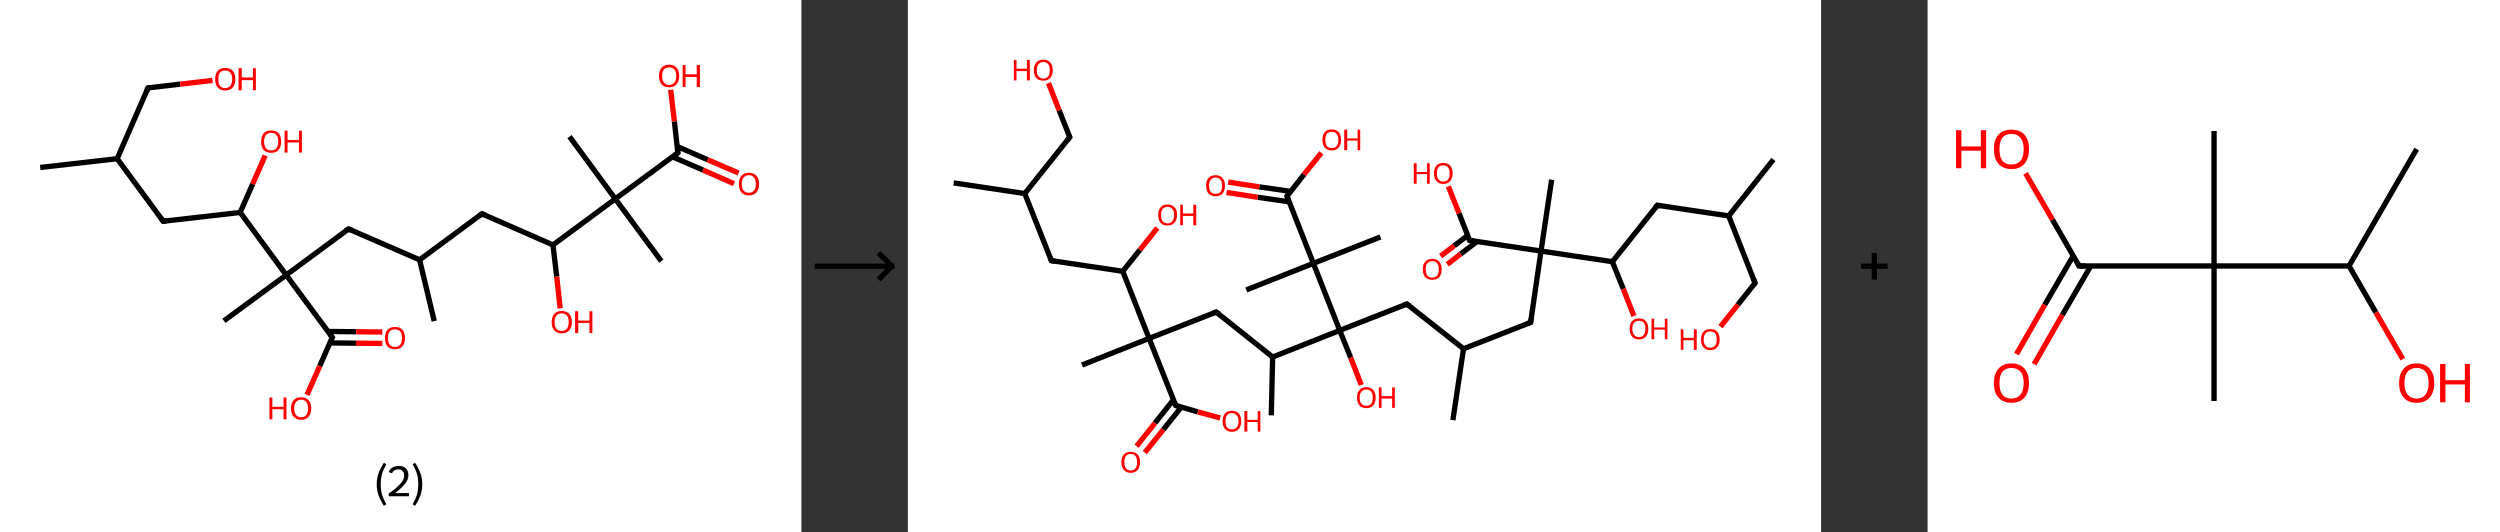 <?xml version='1.0' encoding='ASCII' standalone='yes'?>
<svg xmlns="http://www.w3.org/2000/svg" xmlns:xlink="http://www.w3.org/1999/xlink" version="1.1" width="939.0px" viewBox="0 0 939.0 200.0" height="200.0px">
  <rect x="0" y="0" width="939.0" height="200.0" fill="#333333" stroke="none"/>
  <g>
    <g transform="translate(0, 0) scale(1 1) "><!-- END OF HEADER -->
<rect style="opacity:1.0;fill:#FFFFFF;stroke:none" width="301.0" height="200.0" x="0.0" y="0.0"> </rect>
<path class="bond-0 atom-0 atom-1" d="M 15.1,62.9 L 44.0,59.6" style="fill:none;fill-rule:evenodd;stroke:#000000;stroke-width:2.0px;stroke-linecap:butt;stroke-linejoin:miter;stroke-opacity:1"/>
<path class="bond-1 atom-1 atom-2" d="M 44.0,59.6 L 55.6,33.0" style="fill:none;fill-rule:evenodd;stroke:#000000;stroke-width:2.0px;stroke-linecap:butt;stroke-linejoin:miter;stroke-opacity:1"/>
<path class="bond-2 atom-2 atom-3" d="M 55.6,33.0 L 67.7,31.6" style="fill:none;fill-rule:evenodd;stroke:#000000;stroke-width:2.0px;stroke-linecap:butt;stroke-linejoin:miter;stroke-opacity:1"/>
<path class="bond-2 atom-2 atom-3" d="M 67.7,31.6 L 79.8,30.2" style="fill:none;fill-rule:evenodd;stroke:#FF0000;stroke-width:2.0px;stroke-linecap:butt;stroke-linejoin:miter;stroke-opacity:1"/>
<path class="bond-3 atom-1 atom-4" d="M 44.0,59.6 L 61.3,83.1" style="fill:none;fill-rule:evenodd;stroke:#000000;stroke-width:2.0px;stroke-linecap:butt;stroke-linejoin:miter;stroke-opacity:1"/>
<path class="bond-4 atom-4 atom-5" d="M 61.3,83.1 L 90.2,79.8" style="fill:none;fill-rule:evenodd;stroke:#000000;stroke-width:2.0px;stroke-linecap:butt;stroke-linejoin:miter;stroke-opacity:1"/>
<path class="bond-5 atom-5 atom-6" d="M 90.2,79.8 L 94.9,69.1" style="fill:none;fill-rule:evenodd;stroke:#000000;stroke-width:2.0px;stroke-linecap:butt;stroke-linejoin:miter;stroke-opacity:1"/>
<path class="bond-5 atom-5 atom-6" d="M 94.9,69.1 L 99.6,58.4" style="fill:none;fill-rule:evenodd;stroke:#FF0000;stroke-width:2.0px;stroke-linecap:butt;stroke-linejoin:miter;stroke-opacity:1"/>
<path class="bond-6 atom-5 atom-7" d="M 90.2,79.8 L 107.5,103.3" style="fill:none;fill-rule:evenodd;stroke:#000000;stroke-width:2.0px;stroke-linecap:butt;stroke-linejoin:miter;stroke-opacity:1"/>
<path class="bond-7 atom-7 atom-8" d="M 107.5,103.3 L 84.1,120.5" style="fill:none;fill-rule:evenodd;stroke:#000000;stroke-width:2.0px;stroke-linecap:butt;stroke-linejoin:miter;stroke-opacity:1"/>
<path class="bond-8 atom-7 atom-9" d="M 107.5,103.3 L 130.9,86.0" style="fill:none;fill-rule:evenodd;stroke:#000000;stroke-width:2.0px;stroke-linecap:butt;stroke-linejoin:miter;stroke-opacity:1"/>
<path class="bond-9 atom-9 atom-10" d="M 130.9,86.0 L 157.6,97.6" style="fill:none;fill-rule:evenodd;stroke:#000000;stroke-width:2.0px;stroke-linecap:butt;stroke-linejoin:miter;stroke-opacity:1"/>
<path class="bond-10 atom-10 atom-11" d="M 157.6,97.6 L 163.1,120.6" style="fill:none;fill-rule:evenodd;stroke:#000000;stroke-width:2.0px;stroke-linecap:butt;stroke-linejoin:miter;stroke-opacity:1"/>
<path class="bond-11 atom-10 atom-12" d="M 157.6,97.6 L 181.0,80.3" style="fill:none;fill-rule:evenodd;stroke:#000000;stroke-width:2.0px;stroke-linecap:butt;stroke-linejoin:miter;stroke-opacity:1"/>
<path class="bond-12 atom-12 atom-13" d="M 181.0,80.3 L 207.7,92.0" style="fill:none;fill-rule:evenodd;stroke:#000000;stroke-width:2.0px;stroke-linecap:butt;stroke-linejoin:miter;stroke-opacity:1"/>
<path class="bond-13 atom-13 atom-14" d="M 207.7,92.0 L 209.1,103.9" style="fill:none;fill-rule:evenodd;stroke:#000000;stroke-width:2.0px;stroke-linecap:butt;stroke-linejoin:miter;stroke-opacity:1"/>
<path class="bond-13 atom-13 atom-14" d="M 209.1,103.9 L 210.4,115.8" style="fill:none;fill-rule:evenodd;stroke:#FF0000;stroke-width:2.0px;stroke-linecap:butt;stroke-linejoin:miter;stroke-opacity:1"/>
<path class="bond-14 atom-13 atom-15" d="M 207.7,92.0 L 231.1,74.7" style="fill:none;fill-rule:evenodd;stroke:#000000;stroke-width:2.0px;stroke-linecap:butt;stroke-linejoin:miter;stroke-opacity:1"/>
<path class="bond-15 atom-15 atom-16" d="M 231.1,74.7 L 213.9,51.3" style="fill:none;fill-rule:evenodd;stroke:#000000;stroke-width:2.0px;stroke-linecap:butt;stroke-linejoin:miter;stroke-opacity:1"/>
<path class="bond-16 atom-15 atom-17" d="M 231.1,74.7 L 248.4,98.1" style="fill:none;fill-rule:evenodd;stroke:#000000;stroke-width:2.0px;stroke-linecap:butt;stroke-linejoin:miter;stroke-opacity:1"/>
<path class="bond-17 atom-15 atom-18" d="M 231.1,74.7 L 254.6,57.4" style="fill:none;fill-rule:evenodd;stroke:#000000;stroke-width:2.0px;stroke-linecap:butt;stroke-linejoin:miter;stroke-opacity:1"/>
<path class="bond-18 atom-18 atom-19" d="M 252.6,58.9 L 264.1,63.9" style="fill:none;fill-rule:evenodd;stroke:#000000;stroke-width:2.0px;stroke-linecap:butt;stroke-linejoin:miter;stroke-opacity:1"/>
<path class="bond-18 atom-18 atom-19" d="M 264.1,63.9 L 275.7,69.0" style="fill:none;fill-rule:evenodd;stroke:#FF0000;stroke-width:2.0px;stroke-linecap:butt;stroke-linejoin:miter;stroke-opacity:1"/>
<path class="bond-18 atom-18 atom-19" d="M 254.3,55.0 L 265.8,60.0" style="fill:none;fill-rule:evenodd;stroke:#000000;stroke-width:2.0px;stroke-linecap:butt;stroke-linejoin:miter;stroke-opacity:1"/>
<path class="bond-18 atom-18 atom-19" d="M 265.8,60.0 L 277.4,65.0" style="fill:none;fill-rule:evenodd;stroke:#FF0000;stroke-width:2.0px;stroke-linecap:butt;stroke-linejoin:miter;stroke-opacity:1"/>
<path class="bond-19 atom-18 atom-20" d="M 254.6,57.4 L 253.3,45.6" style="fill:none;fill-rule:evenodd;stroke:#000000;stroke-width:2.0px;stroke-linecap:butt;stroke-linejoin:miter;stroke-opacity:1"/>
<path class="bond-19 atom-18 atom-20" d="M 253.3,45.6 L 251.9,33.7" style="fill:none;fill-rule:evenodd;stroke:#FF0000;stroke-width:2.0px;stroke-linecap:butt;stroke-linejoin:miter;stroke-opacity:1"/>
<path class="bond-20 atom-7 atom-21" d="M 107.5,103.3 L 124.8,126.7" style="fill:none;fill-rule:evenodd;stroke:#000000;stroke-width:2.0px;stroke-linecap:butt;stroke-linejoin:miter;stroke-opacity:1"/>
<path class="bond-21 atom-21 atom-22" d="M 123.8,128.8 L 133.7,128.9" style="fill:none;fill-rule:evenodd;stroke:#000000;stroke-width:2.0px;stroke-linecap:butt;stroke-linejoin:miter;stroke-opacity:1"/>
<path class="bond-21 atom-21 atom-22" d="M 133.7,128.9 L 143.6,129.0" style="fill:none;fill-rule:evenodd;stroke:#FF0000;stroke-width:2.0px;stroke-linecap:butt;stroke-linejoin:miter;stroke-opacity:1"/>
<path class="bond-21 atom-21 atom-22" d="M 123.2,124.5 L 133.8,124.6" style="fill:none;fill-rule:evenodd;stroke:#000000;stroke-width:2.0px;stroke-linecap:butt;stroke-linejoin:miter;stroke-opacity:1"/>
<path class="bond-21 atom-21 atom-22" d="M 133.8,124.6 L 143.6,124.7" style="fill:none;fill-rule:evenodd;stroke:#FF0000;stroke-width:2.0px;stroke-linecap:butt;stroke-linejoin:miter;stroke-opacity:1"/>
<path class="bond-22 atom-21 atom-23" d="M 124.8,126.7 L 120.1,137.5" style="fill:none;fill-rule:evenodd;stroke:#000000;stroke-width:2.0px;stroke-linecap:butt;stroke-linejoin:miter;stroke-opacity:1"/>
<path class="bond-22 atom-21 atom-23" d="M 120.1,137.5 L 115.3,148.3" style="fill:none;fill-rule:evenodd;stroke:#FF0000;stroke-width:2.0px;stroke-linecap:butt;stroke-linejoin:miter;stroke-opacity:1"/>
<path d="M 55.1,34.3 L 55.6,33.0 L 56.2,32.9" style="fill:none;stroke:#000000;stroke-width:2.0px;stroke-linecap:butt;stroke-linejoin:miter;stroke-opacity:1;"/>
<path d="M 60.4,81.9 L 61.3,83.1 L 62.7,82.9" style="fill:none;stroke:#000000;stroke-width:2.0px;stroke-linecap:butt;stroke-linejoin:miter;stroke-opacity:1;"/>
<path d="M 129.7,86.8 L 130.9,86.0 L 132.3,86.6" style="fill:none;stroke:#000000;stroke-width:2.0px;stroke-linecap:butt;stroke-linejoin:miter;stroke-opacity:1;"/>
<path d="M 179.9,81.2 L 181.0,80.3 L 182.4,80.9" style="fill:none;stroke:#000000;stroke-width:2.0px;stroke-linecap:butt;stroke-linejoin:miter;stroke-opacity:1;"/>
<path d="M 253.4,58.3 L 254.6,57.4 L 254.5,56.8" style="fill:none;stroke:#000000;stroke-width:2.0px;stroke-linecap:butt;stroke-linejoin:miter;stroke-opacity:1;"/>
<path d="M 123.9,125.5 L 124.8,126.7 L 124.5,127.2" style="fill:none;stroke:#000000;stroke-width:2.0px;stroke-linecap:butt;stroke-linejoin:miter;stroke-opacity:1;"/>
<path class="atom-3" d="M 80.8 29.7 Q 80.8 27.8, 81.8 26.6 Q 82.7 25.5, 84.6 25.5 Q 86.4 25.5, 87.4 26.6 Q 88.4 27.8, 88.4 29.7 Q 88.4 31.7, 87.4 32.9 Q 86.4 34.0, 84.6 34.0 Q 82.8 34.0, 81.8 32.9 Q 80.8 31.7, 80.8 29.7 M 84.6 33.1 Q 85.8 33.1, 86.5 32.2 Q 87.2 31.4, 87.2 29.7 Q 87.2 28.1, 86.5 27.3 Q 85.8 26.5, 84.6 26.5 Q 83.3 26.5, 82.6 27.3 Q 82.0 28.1, 82.0 29.7 Q 82.0 31.4, 82.6 32.2 Q 83.3 33.1, 84.6 33.1 " fill="#FF0000"/>
<path class="atom-3" d="M 89.6 25.6 L 90.8 25.6 L 90.8 29.1 L 95.0 29.1 L 95.0 25.6 L 96.1 25.6 L 96.1 33.9 L 95.0 33.9 L 95.0 30.1 L 90.8 30.1 L 90.8 33.9 L 89.6 33.9 L 89.6 25.6 " fill="#FF0000"/>
<path class="atom-6" d="M 98.1 53.2 Q 98.1 51.2, 99.0 50.1 Q 100.0 49.0, 101.9 49.0 Q 103.7 49.0, 104.7 50.1 Q 105.6 51.2, 105.6 53.2 Q 105.6 55.2, 104.6 56.3 Q 103.7 57.4, 101.9 57.4 Q 100.0 57.4, 99.0 56.3 Q 98.1 55.2, 98.1 53.2 M 101.9 56.5 Q 103.1 56.5, 103.8 55.7 Q 104.5 54.8, 104.5 53.2 Q 104.5 51.5, 103.8 50.7 Q 103.1 49.9, 101.9 49.9 Q 100.6 49.9, 99.9 50.7 Q 99.2 51.5, 99.2 53.2 Q 99.2 54.8, 99.9 55.7 Q 100.6 56.5, 101.9 56.5 " fill="#FF0000"/>
<path class="atom-6" d="M 106.9 49.1 L 108.0 49.1 L 108.0 52.6 L 112.3 52.6 L 112.3 49.1 L 113.4 49.1 L 113.4 57.3 L 112.3 57.3 L 112.3 53.5 L 108.0 53.5 L 108.0 57.3 L 106.9 57.3 L 106.9 49.1 " fill="#FF0000"/>
<path class="atom-14" d="M 207.2 121.0 Q 207.2 119.0, 208.2 117.9 Q 209.1 116.8, 211.0 116.8 Q 212.8 116.8, 213.8 117.9 Q 214.8 119.0, 214.8 121.0 Q 214.8 123.0, 213.8 124.1 Q 212.8 125.2, 211.0 125.2 Q 209.2 125.2, 208.2 124.1 Q 207.2 123.0, 207.2 121.0 M 211.0 124.3 Q 212.2 124.3, 212.9 123.5 Q 213.6 122.6, 213.6 121.0 Q 213.6 119.3, 212.9 118.5 Q 212.2 117.7, 211.0 117.7 Q 209.7 117.7, 209.0 118.5 Q 208.3 119.3, 208.3 121.0 Q 208.3 122.6, 209.0 123.5 Q 209.7 124.3, 211.0 124.3 " fill="#FF0000"/>
<path class="atom-14" d="M 216.0 116.9 L 217.2 116.9 L 217.2 120.4 L 221.4 120.4 L 221.4 116.9 L 222.5 116.9 L 222.5 125.1 L 221.4 125.1 L 221.4 121.3 L 217.2 121.3 L 217.2 125.1 L 216.0 125.1 L 216.0 116.9 " fill="#FF0000"/>
<path class="atom-19" d="M 277.5 69.1 Q 277.5 67.1, 278.5 66.0 Q 279.4 64.9, 281.3 64.9 Q 283.1 64.9, 284.1 66.0 Q 285.1 67.1, 285.1 69.1 Q 285.1 71.1, 284.1 72.3 Q 283.1 73.4, 281.3 73.4 Q 279.4 73.4, 278.5 72.3 Q 277.5 71.1, 277.5 69.1 M 281.3 72.4 Q 282.5 72.4, 283.2 71.6 Q 283.9 70.8, 283.9 69.1 Q 283.9 67.5, 283.2 66.7 Q 282.5 65.8, 281.3 65.8 Q 280.0 65.8, 279.3 66.7 Q 278.6 67.5, 278.6 69.1 Q 278.6 70.8, 279.3 71.6 Q 280.0 72.4, 281.3 72.4 " fill="#FF0000"/>
<path class="atom-20" d="M 247.5 28.5 Q 247.5 26.5, 248.5 25.4 Q 249.5 24.3, 251.3 24.3 Q 253.2 24.3, 254.1 25.4 Q 255.1 26.5, 255.1 28.5 Q 255.1 30.5, 254.1 31.7 Q 253.1 32.8, 251.3 32.8 Q 249.5 32.8, 248.5 31.7 Q 247.5 30.5, 247.5 28.5 M 251.3 31.9 Q 252.6 31.9, 253.3 31.0 Q 254.0 30.2, 254.0 28.5 Q 254.0 26.9, 253.3 26.1 Q 252.6 25.3, 251.3 25.3 Q 250.1 25.3, 249.4 26.1 Q 248.7 26.9, 248.7 28.5 Q 248.7 30.2, 249.4 31.0 Q 250.1 31.9, 251.3 31.9 " fill="#FF0000"/>
<path class="atom-20" d="M 256.4 24.4 L 257.5 24.4 L 257.5 27.9 L 261.7 27.9 L 261.7 24.4 L 262.9 24.4 L 262.9 32.7 L 261.7 32.7 L 261.7 28.9 L 257.5 28.9 L 257.5 32.7 L 256.4 32.7 L 256.4 24.4 " fill="#FF0000"/>
<path class="atom-22" d="M 144.6 127.0 Q 144.6 125.0, 145.5 123.9 Q 146.5 122.8, 148.4 122.8 Q 150.2 122.8, 151.2 123.9 Q 152.1 125.0, 152.1 127.0 Q 152.1 129.0, 151.1 130.1 Q 150.2 131.2, 148.4 131.2 Q 146.5 131.2, 145.5 130.1 Q 144.6 129.0, 144.6 127.0 M 148.4 130.3 Q 149.6 130.3, 150.3 129.5 Q 151.0 128.6, 151.0 127.0 Q 151.0 125.3, 150.3 124.5 Q 149.6 123.7, 148.4 123.7 Q 147.1 123.7, 146.4 124.5 Q 145.7 125.3, 145.7 127.0 Q 145.7 128.6, 146.4 129.5 Q 147.1 130.3, 148.4 130.3 " fill="#FF0000"/>
<path class="atom-23" d="M 101.2 149.3 L 102.3 149.3 L 102.3 152.8 L 106.5 152.8 L 106.5 149.3 L 107.6 149.3 L 107.6 157.5 L 106.5 157.5 L 106.5 153.7 L 102.3 153.7 L 102.3 157.5 L 101.2 157.5 L 101.2 149.3 " fill="#FF0000"/>
<path class="atom-23" d="M 109.3 153.4 Q 109.3 151.4, 110.3 150.3 Q 111.3 149.2, 113.1 149.2 Q 114.9 149.2, 115.9 150.3 Q 116.9 151.4, 116.9 153.4 Q 116.9 155.4, 115.9 156.5 Q 114.9 157.7, 113.1 157.7 Q 111.3 157.7, 110.3 156.5 Q 109.3 155.4, 109.3 153.4 M 113.1 156.7 Q 114.4 156.7, 115.0 155.9 Q 115.7 155.1, 115.7 153.4 Q 115.7 151.8, 115.0 151.0 Q 114.4 150.1, 113.1 150.1 Q 111.9 150.1, 111.2 151.0 Q 110.5 151.8, 110.5 153.4 Q 110.5 155.1, 111.2 155.9 Q 111.9 156.7, 113.1 156.7 " fill="#FF0000"/>
<path class="legend" d="M 141.5 181.9 Q 141.5 179.6, 142.2 177.7 Q 142.9 175.8, 144.2 173.8 L 145.1 174.4 Q 144.0 176.3, 143.5 178.0 Q 143.0 179.7, 143.0 181.9 Q 143.0 184.0, 143.5 185.8 Q 144.0 187.5, 145.1 189.4 L 144.2 190.0 Q 142.9 188.0, 142.2 186.1 Q 141.5 184.2, 141.5 181.9 " fill="#000000"/>
<path class="legend" d="M 146.0 177.3 Q 146.4 176.2, 147.4 175.6 Q 148.4 175.0, 149.8 175.0 Q 151.5 175.0, 152.4 175.9 Q 153.4 176.8, 153.4 178.5 Q 153.4 180.2, 152.1 181.7 Q 150.9 183.3, 148.4 185.2 L 153.6 185.2 L 153.6 186.4 L 146.0 186.4 L 146.0 185.4 Q 148.1 183.9, 149.3 182.8 Q 150.6 181.6, 151.2 180.6 Q 151.8 179.6, 151.8 178.6 Q 151.8 177.5, 151.2 176.9 Q 150.7 176.3, 149.8 176.3 Q 148.8 176.3, 148.2 176.6 Q 147.6 177.0, 147.2 177.8 L 146.0 177.3 " fill="#000000"/>
<path class="legend" d="M 158.6 181.9 Q 158.6 184.2, 157.9 186.1 Q 157.2 188.0, 155.9 190.0 L 155.0 189.4 Q 156.1 187.5, 156.6 185.8 Q 157.1 184.0, 157.1 181.9 Q 157.1 179.7, 156.6 178.0 Q 156.1 176.3, 155.0 174.4 L 155.9 173.8 Q 157.2 175.8, 157.9 177.7 Q 158.6 179.6, 158.6 181.9 " fill="#000000"/>
</g>
    <g transform="translate(301.0, 0) scale(1 1) "><line x1="5" y1="100" x2="35" y2="100" style="stroke:rgb(0,0,0);stroke-width:2"/>
  <line x1="34" y1="100" x2="29" y2="95" style="stroke:rgb(0,0,0);stroke-width:2"/>
  <line x1="34" y1="100" x2="29" y2="105" style="stroke:rgb(0,0,0);stroke-width:2"/>
</g>
    <g transform="translate(341.0, 0) scale(1 1) "><!-- END OF HEADER -->
<rect style="opacity:1.0;fill:#FFFFFF;stroke:none" width="343.0" height="200.0" x="0.0" y="0.0"> </rect>
<path class="bond-0 atom-0 atom-1" d="M 325.1,59.9 L 308.3,81.1" style="fill:none;fill-rule:evenodd;stroke:#000000;stroke-width:2.0px;stroke-linecap:butt;stroke-linejoin:miter;stroke-opacity:1"/>
<path class="bond-1 atom-1 atom-2" d="M 308.3,81.1 L 318.2,106.3" style="fill:none;fill-rule:evenodd;stroke:#000000;stroke-width:2.0px;stroke-linecap:butt;stroke-linejoin:miter;stroke-opacity:1"/>
<path class="bond-2 atom-2 atom-3" d="M 318.2,106.3 L 311.7,114.5" style="fill:none;fill-rule:evenodd;stroke:#000000;stroke-width:2.0px;stroke-linecap:butt;stroke-linejoin:miter;stroke-opacity:1"/>
<path class="bond-2 atom-2 atom-3" d="M 311.7,114.5 L 305.2,122.7" style="fill:none;fill-rule:evenodd;stroke:#FF0000;stroke-width:2.0px;stroke-linecap:butt;stroke-linejoin:miter;stroke-opacity:1"/>
<path class="bond-3 atom-1 atom-4" d="M 308.3,81.1 L 281.5,77.1" style="fill:none;fill-rule:evenodd;stroke:#000000;stroke-width:2.0px;stroke-linecap:butt;stroke-linejoin:miter;stroke-opacity:1"/>
<path class="bond-4 atom-4 atom-5" d="M 281.5,77.1 L 264.6,98.3" style="fill:none;fill-rule:evenodd;stroke:#000000;stroke-width:2.0px;stroke-linecap:butt;stroke-linejoin:miter;stroke-opacity:1"/>
<path class="bond-5 atom-5 atom-6" d="M 264.6,98.3 L 268.7,108.5" style="fill:none;fill-rule:evenodd;stroke:#000000;stroke-width:2.0px;stroke-linecap:butt;stroke-linejoin:miter;stroke-opacity:1"/>
<path class="bond-5 atom-5 atom-6" d="M 268.7,108.5 L 272.7,118.7" style="fill:none;fill-rule:evenodd;stroke:#FF0000;stroke-width:2.0px;stroke-linecap:butt;stroke-linejoin:miter;stroke-opacity:1"/>
<path class="bond-6 atom-5 atom-7" d="M 264.6,98.3 L 237.8,94.3" style="fill:none;fill-rule:evenodd;stroke:#000000;stroke-width:2.0px;stroke-linecap:butt;stroke-linejoin:miter;stroke-opacity:1"/>
<path class="bond-7 atom-7 atom-8" d="M 237.8,94.3 L 241.8,67.5" style="fill:none;fill-rule:evenodd;stroke:#000000;stroke-width:2.0px;stroke-linecap:butt;stroke-linejoin:miter;stroke-opacity:1"/>
<path class="bond-8 atom-7 atom-9" d="M 237.8,94.3 L 233.9,121.1" style="fill:none;fill-rule:evenodd;stroke:#000000;stroke-width:2.0px;stroke-linecap:butt;stroke-linejoin:miter;stroke-opacity:1"/>
<path class="bond-9 atom-9 atom-10" d="M 233.9,121.1 L 208.7,131.0" style="fill:none;fill-rule:evenodd;stroke:#000000;stroke-width:2.0px;stroke-linecap:butt;stroke-linejoin:miter;stroke-opacity:1"/>
<path class="bond-10 atom-10 atom-11" d="M 208.7,131.0 L 204.7,157.8" style="fill:none;fill-rule:evenodd;stroke:#000000;stroke-width:2.0px;stroke-linecap:butt;stroke-linejoin:miter;stroke-opacity:1"/>
<path class="bond-11 atom-10 atom-12" d="M 208.7,131.0 L 187.4,114.2" style="fill:none;fill-rule:evenodd;stroke:#000000;stroke-width:2.0px;stroke-linecap:butt;stroke-linejoin:miter;stroke-opacity:1"/>
<path class="bond-12 atom-12 atom-13" d="M 187.4,114.2 L 162.2,124.1" style="fill:none;fill-rule:evenodd;stroke:#000000;stroke-width:2.0px;stroke-linecap:butt;stroke-linejoin:miter;stroke-opacity:1"/>
<path class="bond-13 atom-13 atom-14" d="M 162.2,124.1 L 166.3,134.3" style="fill:none;fill-rule:evenodd;stroke:#000000;stroke-width:2.0px;stroke-linecap:butt;stroke-linejoin:miter;stroke-opacity:1"/>
<path class="bond-13 atom-13 atom-14" d="M 166.3,134.3 L 170.3,144.6" style="fill:none;fill-rule:evenodd;stroke:#FF0000;stroke-width:2.0px;stroke-linecap:butt;stroke-linejoin:miter;stroke-opacity:1"/>
<path class="bond-14 atom-13 atom-15" d="M 162.2,124.1 L 137.0,134.1" style="fill:none;fill-rule:evenodd;stroke:#000000;stroke-width:2.0px;stroke-linecap:butt;stroke-linejoin:miter;stroke-opacity:1"/>
<path class="bond-15 atom-15 atom-16" d="M 137.0,134.1 L 136.5,156.0" style="fill:none;fill-rule:evenodd;stroke:#000000;stroke-width:2.0px;stroke-linecap:butt;stroke-linejoin:miter;stroke-opacity:1"/>
<path class="bond-16 atom-15 atom-17" d="M 137.0,134.1 L 115.8,117.2" style="fill:none;fill-rule:evenodd;stroke:#000000;stroke-width:2.0px;stroke-linecap:butt;stroke-linejoin:miter;stroke-opacity:1"/>
<path class="bond-17 atom-17 atom-18" d="M 115.8,117.2 L 90.6,127.1" style="fill:none;fill-rule:evenodd;stroke:#000000;stroke-width:2.0px;stroke-linecap:butt;stroke-linejoin:miter;stroke-opacity:1"/>
<path class="bond-18 atom-18 atom-19" d="M 90.6,127.1 L 65.4,137.1" style="fill:none;fill-rule:evenodd;stroke:#000000;stroke-width:2.0px;stroke-linecap:butt;stroke-linejoin:miter;stroke-opacity:1"/>
<path class="bond-19 atom-18 atom-20" d="M 90.6,127.1 L 100.6,152.3" style="fill:none;fill-rule:evenodd;stroke:#000000;stroke-width:2.0px;stroke-linecap:butt;stroke-linejoin:miter;stroke-opacity:1"/>
<path class="bond-20 atom-20 atom-21" d="M 99.7,150.2 L 92.8,158.9" style="fill:none;fill-rule:evenodd;stroke:#000000;stroke-width:2.0px;stroke-linecap:butt;stroke-linejoin:miter;stroke-opacity:1"/>
<path class="bond-20 atom-20 atom-21" d="M 92.8,158.9 L 85.9,167.6" style="fill:none;fill-rule:evenodd;stroke:#FF0000;stroke-width:2.0px;stroke-linecap:butt;stroke-linejoin:miter;stroke-opacity:1"/>
<path class="bond-20 atom-20 atom-21" d="M 102.7,152.9 L 95.9,161.4" style="fill:none;fill-rule:evenodd;stroke:#000000;stroke-width:2.0px;stroke-linecap:butt;stroke-linejoin:miter;stroke-opacity:1"/>
<path class="bond-20 atom-20 atom-21" d="M 95.9,161.4 L 89.0,170.0" style="fill:none;fill-rule:evenodd;stroke:#FF0000;stroke-width:2.0px;stroke-linecap:butt;stroke-linejoin:miter;stroke-opacity:1"/>
<path class="bond-21 atom-20 atom-22" d="M 100.6,152.3 L 108.9,154.7" style="fill:none;fill-rule:evenodd;stroke:#000000;stroke-width:2.0px;stroke-linecap:butt;stroke-linejoin:miter;stroke-opacity:1"/>
<path class="bond-21 atom-20 atom-22" d="M 108.9,154.7 L 117.3,157.0" style="fill:none;fill-rule:evenodd;stroke:#FF0000;stroke-width:2.0px;stroke-linecap:butt;stroke-linejoin:miter;stroke-opacity:1"/>
<path class="bond-22 atom-18 atom-23" d="M 90.6,127.1 L 80.7,101.9" style="fill:none;fill-rule:evenodd;stroke:#000000;stroke-width:2.0px;stroke-linecap:butt;stroke-linejoin:miter;stroke-opacity:1"/>
<path class="bond-23 atom-23 atom-24" d="M 80.7,101.9 L 87.2,93.8" style="fill:none;fill-rule:evenodd;stroke:#000000;stroke-width:2.0px;stroke-linecap:butt;stroke-linejoin:miter;stroke-opacity:1"/>
<path class="bond-23 atom-23 atom-24" d="M 87.2,93.8 L 93.7,85.6" style="fill:none;fill-rule:evenodd;stroke:#FF0000;stroke-width:2.0px;stroke-linecap:butt;stroke-linejoin:miter;stroke-opacity:1"/>
<path class="bond-24 atom-23 atom-25" d="M 80.7,101.9 L 53.9,97.9" style="fill:none;fill-rule:evenodd;stroke:#000000;stroke-width:2.0px;stroke-linecap:butt;stroke-linejoin:miter;stroke-opacity:1"/>
<path class="bond-25 atom-25 atom-26" d="M 53.9,97.9 L 43.9,72.7" style="fill:none;fill-rule:evenodd;stroke:#000000;stroke-width:2.0px;stroke-linecap:butt;stroke-linejoin:miter;stroke-opacity:1"/>
<path class="bond-26 atom-26 atom-27" d="M 43.9,72.7 L 17.2,68.7" style="fill:none;fill-rule:evenodd;stroke:#000000;stroke-width:2.0px;stroke-linecap:butt;stroke-linejoin:miter;stroke-opacity:1"/>
<path class="bond-27 atom-26 atom-28" d="M 43.9,72.7 L 60.8,51.5" style="fill:none;fill-rule:evenodd;stroke:#000000;stroke-width:2.0px;stroke-linecap:butt;stroke-linejoin:miter;stroke-opacity:1"/>
<path class="bond-28 atom-28 atom-29" d="M 60.8,51.5 L 56.8,41.4" style="fill:none;fill-rule:evenodd;stroke:#000000;stroke-width:2.0px;stroke-linecap:butt;stroke-linejoin:miter;stroke-opacity:1"/>
<path class="bond-28 atom-28 atom-29" d="M 56.8,41.4 L 52.8,31.2" style="fill:none;fill-rule:evenodd;stroke:#FF0000;stroke-width:2.0px;stroke-linecap:butt;stroke-linejoin:miter;stroke-opacity:1"/>
<path class="bond-29 atom-13 atom-30" d="M 162.2,124.1 L 152.3,98.9" style="fill:none;fill-rule:evenodd;stroke:#000000;stroke-width:2.0px;stroke-linecap:butt;stroke-linejoin:miter;stroke-opacity:1"/>
<path class="bond-30 atom-30 atom-31" d="M 152.3,98.9 L 177.5,89.0" style="fill:none;fill-rule:evenodd;stroke:#000000;stroke-width:2.0px;stroke-linecap:butt;stroke-linejoin:miter;stroke-opacity:1"/>
<path class="bond-31 atom-30 atom-32" d="M 152.3,98.9 L 127.1,108.9" style="fill:none;fill-rule:evenodd;stroke:#000000;stroke-width:2.0px;stroke-linecap:butt;stroke-linejoin:miter;stroke-opacity:1"/>
<path class="bond-32 atom-30 atom-33" d="M 152.3,98.9 L 142.4,73.7" style="fill:none;fill-rule:evenodd;stroke:#000000;stroke-width:2.0px;stroke-linecap:butt;stroke-linejoin:miter;stroke-opacity:1"/>
<path class="bond-33 atom-33 atom-34" d="M 143.8,71.9 L 132.0,70.2" style="fill:none;fill-rule:evenodd;stroke:#000000;stroke-width:2.0px;stroke-linecap:butt;stroke-linejoin:miter;stroke-opacity:1"/>
<path class="bond-33 atom-33 atom-34" d="M 132.0,70.2 L 120.3,68.4" style="fill:none;fill-rule:evenodd;stroke:#FF0000;stroke-width:2.0px;stroke-linecap:butt;stroke-linejoin:miter;stroke-opacity:1"/>
<path class="bond-33 atom-33 atom-34" d="M 143.2,75.8 L 131.4,74.1" style="fill:none;fill-rule:evenodd;stroke:#000000;stroke-width:2.0px;stroke-linecap:butt;stroke-linejoin:miter;stroke-opacity:1"/>
<path class="bond-33 atom-33 atom-34" d="M 131.4,74.1 L 119.7,72.3" style="fill:none;fill-rule:evenodd;stroke:#FF0000;stroke-width:2.0px;stroke-linecap:butt;stroke-linejoin:miter;stroke-opacity:1"/>
<path class="bond-34 atom-33 atom-35" d="M 142.4,73.7 L 148.8,65.5" style="fill:none;fill-rule:evenodd;stroke:#000000;stroke-width:2.0px;stroke-linecap:butt;stroke-linejoin:miter;stroke-opacity:1"/>
<path class="bond-34 atom-33 atom-35" d="M 148.8,65.5 L 155.3,57.4" style="fill:none;fill-rule:evenodd;stroke:#FF0000;stroke-width:2.0px;stroke-linecap:butt;stroke-linejoin:miter;stroke-opacity:1"/>
<path class="bond-35 atom-7 atom-36" d="M 237.8,94.3 L 211.0,90.3" style="fill:none;fill-rule:evenodd;stroke:#000000;stroke-width:2.0px;stroke-linecap:butt;stroke-linejoin:miter;stroke-opacity:1"/>
<path class="bond-36 atom-36 atom-37" d="M 210.3,88.4 L 205.2,92.3" style="fill:none;fill-rule:evenodd;stroke:#000000;stroke-width:2.0px;stroke-linecap:butt;stroke-linejoin:miter;stroke-opacity:1"/>
<path class="bond-36 atom-36 atom-37" d="M 205.2,92.3 L 200.1,96.2" style="fill:none;fill-rule:evenodd;stroke:#FF0000;stroke-width:2.0px;stroke-linecap:butt;stroke-linejoin:miter;stroke-opacity:1"/>
<path class="bond-36 atom-36 atom-37" d="M 213.8,90.7 L 207.6,95.4" style="fill:none;fill-rule:evenodd;stroke:#000000;stroke-width:2.0px;stroke-linecap:butt;stroke-linejoin:miter;stroke-opacity:1"/>
<path class="bond-36 atom-36 atom-37" d="M 207.6,95.4 L 202.6,99.3" style="fill:none;fill-rule:evenodd;stroke:#FF0000;stroke-width:2.0px;stroke-linecap:butt;stroke-linejoin:miter;stroke-opacity:1"/>
<path class="bond-37 atom-36 atom-38" d="M 211.0,90.3 L 207.0,80.1" style="fill:none;fill-rule:evenodd;stroke:#000000;stroke-width:2.0px;stroke-linecap:butt;stroke-linejoin:miter;stroke-opacity:1"/>
<path class="bond-37 atom-36 atom-38" d="M 207.0,80.1 L 203.0,70.0" style="fill:none;fill-rule:evenodd;stroke:#FF0000;stroke-width:2.0px;stroke-linecap:butt;stroke-linejoin:miter;stroke-opacity:1"/>
<path d="M 317.7,105.0 L 318.2,106.3 L 317.9,106.7" style="fill:none;stroke:#000000;stroke-width:2.0px;stroke-linecap:butt;stroke-linejoin:miter;stroke-opacity:1;"/>
<path d="M 282.8,77.3 L 281.5,77.1 L 280.7,78.1" style="fill:none;stroke:#000000;stroke-width:2.0px;stroke-linecap:butt;stroke-linejoin:miter;stroke-opacity:1;"/>
<path d="M 234.1,119.7 L 233.9,121.1 L 232.6,121.6" style="fill:none;stroke:#000000;stroke-width:2.0px;stroke-linecap:butt;stroke-linejoin:miter;stroke-opacity:1;"/>
<path d="M 188.5,115.0 L 187.4,114.2 L 186.2,114.7" style="fill:none;stroke:#000000;stroke-width:2.0px;stroke-linecap:butt;stroke-linejoin:miter;stroke-opacity:1;"/>
<path d="M 116.9,118.0 L 115.8,117.2 L 114.6,117.7" style="fill:none;stroke:#000000;stroke-width:2.0px;stroke-linecap:butt;stroke-linejoin:miter;stroke-opacity:1;"/>
<path d="M 100.1,151.1 L 100.6,152.3 L 101.0,152.5" style="fill:none;stroke:#000000;stroke-width:2.0px;stroke-linecap:butt;stroke-linejoin:miter;stroke-opacity:1;"/>
<path d="M 55.2,98.1 L 53.9,97.9 L 53.4,96.7" style="fill:none;stroke:#000000;stroke-width:2.0px;stroke-linecap:butt;stroke-linejoin:miter;stroke-opacity:1;"/>
<path d="M 60.0,52.6 L 60.8,51.5 L 60.6,51.0" style="fill:none;stroke:#000000;stroke-width:2.0px;stroke-linecap:butt;stroke-linejoin:miter;stroke-opacity:1;"/>
<path d="M 142.9,75.0 L 142.4,73.7 L 142.7,73.3" style="fill:none;stroke:#000000;stroke-width:2.0px;stroke-linecap:butt;stroke-linejoin:miter;stroke-opacity:1;"/>
<path d="M 212.4,90.5 L 211.0,90.3 L 210.8,89.8" style="fill:none;stroke:#000000;stroke-width:2.0px;stroke-linecap:butt;stroke-linejoin:miter;stroke-opacity:1;"/>
<path class="atom-3" d="M 290.3 123.7 L 291.3 123.7 L 291.3 126.9 L 295.2 126.9 L 295.2 123.7 L 296.3 123.7 L 296.3 131.4 L 295.2 131.4 L 295.2 127.8 L 291.3 127.8 L 291.3 131.4 L 290.3 131.4 L 290.3 123.7 " fill="#FF0000"/>
<path class="atom-3" d="M 297.9 127.5 Q 297.9 125.7, 298.8 124.6 Q 299.7 123.6, 301.4 123.6 Q 303.1 123.6, 304.0 124.6 Q 304.9 125.7, 304.9 127.5 Q 304.9 129.4, 304.0 130.4 Q 303.1 131.5, 301.4 131.5 Q 299.7 131.5, 298.8 130.4 Q 297.9 129.4, 297.9 127.5 M 301.4 130.6 Q 302.5 130.6, 303.2 129.8 Q 303.8 129.0, 303.8 127.5 Q 303.8 126.0, 303.2 125.2 Q 302.5 124.5, 301.4 124.5 Q 300.2 124.5, 299.6 125.2 Q 298.9 126.0, 298.9 127.5 Q 298.9 129.1, 299.6 129.8 Q 300.2 130.6, 301.4 130.6 " fill="#FF0000"/>
<path class="atom-6" d="M 271.1 123.5 Q 271.1 121.7, 272.0 120.6 Q 272.9 119.6, 274.6 119.6 Q 276.3 119.6, 277.2 120.6 Q 278.1 121.7, 278.1 123.5 Q 278.1 125.4, 277.2 126.4 Q 276.3 127.5, 274.6 127.5 Q 272.9 127.5, 272.0 126.4 Q 271.1 125.4, 271.1 123.5 M 274.6 126.6 Q 275.8 126.6, 276.4 125.8 Q 277.0 125.0, 277.0 123.5 Q 277.0 122.0, 276.4 121.2 Q 275.8 120.5, 274.6 120.5 Q 273.4 120.5, 272.8 121.2 Q 272.1 122.0, 272.1 123.5 Q 272.1 125.1, 272.8 125.8 Q 273.4 126.6, 274.6 126.6 " fill="#FF0000"/>
<path class="atom-6" d="M 279.3 119.7 L 280.3 119.7 L 280.3 123.0 L 284.3 123.0 L 284.3 119.7 L 285.3 119.7 L 285.3 127.4 L 284.3 127.4 L 284.3 123.8 L 280.3 123.8 L 280.3 127.4 L 279.3 127.4 L 279.3 119.7 " fill="#FF0000"/>
<path class="atom-14" d="M 168.7 149.3 Q 168.7 147.5, 169.6 146.5 Q 170.5 145.4, 172.2 145.4 Q 173.9 145.4, 174.8 146.5 Q 175.7 147.5, 175.7 149.3 Q 175.7 151.2, 174.8 152.3 Q 173.9 153.3, 172.2 153.3 Q 170.5 153.3, 169.6 152.3 Q 168.7 151.2, 168.7 149.3 M 172.2 152.4 Q 173.3 152.4, 174.0 151.7 Q 174.6 150.9, 174.6 149.3 Q 174.6 147.8, 174.0 147.1 Q 173.3 146.3, 172.2 146.3 Q 171.0 146.3, 170.4 147.1 Q 169.7 147.8, 169.7 149.3 Q 169.7 150.9, 170.4 151.7 Q 171.0 152.4, 172.2 152.4 " fill="#FF0000"/>
<path class="atom-14" d="M 176.9 145.5 L 177.9 145.5 L 177.9 148.8 L 181.9 148.8 L 181.9 145.5 L 182.9 145.5 L 182.9 153.2 L 181.9 153.2 L 181.9 149.7 L 177.9 149.7 L 177.9 153.2 L 176.9 153.2 L 176.9 145.5 " fill="#FF0000"/>
<path class="atom-21" d="M 80.2 173.6 Q 80.2 171.7, 81.1 170.7 Q 82.0 169.7, 83.7 169.7 Q 85.4 169.7, 86.3 170.7 Q 87.2 171.7, 87.2 173.6 Q 87.2 175.4, 86.3 176.5 Q 85.4 177.6, 83.7 177.6 Q 82.0 177.6, 81.1 176.5 Q 80.2 175.4, 80.2 173.6 M 83.7 176.7 Q 84.9 176.7, 85.5 175.9 Q 86.1 175.1, 86.1 173.6 Q 86.1 172.1, 85.5 171.3 Q 84.9 170.5, 83.7 170.5 Q 82.5 170.5, 81.9 171.3 Q 81.3 172.1, 81.3 173.6 Q 81.3 175.1, 81.9 175.9 Q 82.5 176.7, 83.7 176.7 " fill="#FF0000"/>
<path class="atom-22" d="M 118.2 158.2 Q 118.2 156.4, 119.1 155.3 Q 120.0 154.3, 121.7 154.3 Q 123.4 154.3, 124.3 155.3 Q 125.2 156.4, 125.2 158.2 Q 125.2 160.1, 124.3 161.1 Q 123.4 162.2, 121.7 162.2 Q 120.0 162.2, 119.1 161.1 Q 118.2 160.1, 118.2 158.2 M 121.7 161.3 Q 122.9 161.3, 123.5 160.5 Q 124.2 159.8, 124.2 158.2 Q 124.2 156.7, 123.5 156.0 Q 122.9 155.2, 121.7 155.2 Q 120.5 155.2, 119.9 155.9 Q 119.3 156.7, 119.3 158.2 Q 119.3 159.8, 119.9 160.5 Q 120.5 161.3, 121.7 161.3 " fill="#FF0000"/>
<path class="atom-22" d="M 126.4 154.4 L 127.5 154.4 L 127.5 157.7 L 131.4 157.7 L 131.4 154.4 L 132.4 154.4 L 132.4 162.1 L 131.4 162.1 L 131.4 158.5 L 127.5 158.5 L 127.5 162.1 L 126.4 162.1 L 126.4 154.4 " fill="#FF0000"/>
<path class="atom-24" d="M 94.0 80.7 Q 94.0 78.9, 94.9 77.9 Q 95.8 76.8, 97.5 76.8 Q 99.2 76.8, 100.2 77.9 Q 101.1 78.9, 101.1 80.7 Q 101.1 82.6, 100.1 83.7 Q 99.2 84.7, 97.5 84.7 Q 95.8 84.7, 94.9 83.7 Q 94.0 82.6, 94.0 80.7 M 97.5 83.9 Q 98.7 83.9, 99.3 83.1 Q 100.0 82.3, 100.0 80.7 Q 100.0 79.2, 99.3 78.5 Q 98.7 77.7, 97.5 77.7 Q 96.4 77.7, 95.7 78.5 Q 95.1 79.2, 95.1 80.7 Q 95.1 82.3, 95.7 83.1 Q 96.4 83.9, 97.5 83.9 " fill="#FF0000"/>
<path class="atom-24" d="M 102.3 76.9 L 103.3 76.9 L 103.3 80.2 L 107.2 80.2 L 107.2 76.9 L 108.3 76.9 L 108.3 84.6 L 107.2 84.6 L 107.2 81.1 L 103.3 81.1 L 103.3 84.6 L 102.3 84.6 L 102.3 76.9 " fill="#FF0000"/>
<path class="atom-29" d="M 39.8 22.5 L 40.8 22.5 L 40.8 25.8 L 44.7 25.8 L 44.7 22.5 L 45.8 22.5 L 45.8 30.2 L 44.7 30.2 L 44.7 26.7 L 40.8 26.7 L 40.8 30.2 L 39.8 30.2 L 39.8 22.5 " fill="#FF0000"/>
<path class="atom-29" d="M 47.3 26.4 Q 47.3 24.5, 48.2 23.5 Q 49.2 22.4, 50.9 22.4 Q 52.6 22.4, 53.5 23.5 Q 54.4 24.5, 54.4 26.4 Q 54.4 28.2, 53.5 29.3 Q 52.5 30.3, 50.9 30.3 Q 49.2 30.3, 48.2 29.3 Q 47.3 28.2, 47.3 26.4 M 50.9 29.5 Q 52.0 29.5, 52.7 28.7 Q 53.3 27.9, 53.3 26.4 Q 53.3 24.8, 52.7 24.1 Q 52.0 23.3, 50.9 23.3 Q 49.7 23.3, 49.1 24.1 Q 48.4 24.8, 48.4 26.4 Q 48.4 27.9, 49.1 28.7 Q 49.7 29.5, 50.9 29.5 " fill="#FF0000"/>
<path class="atom-34" d="M 112.0 69.7 Q 112.0 67.9, 112.9 66.9 Q 113.9 65.8, 115.6 65.8 Q 117.3 65.8, 118.2 66.9 Q 119.1 67.9, 119.1 69.7 Q 119.1 71.6, 118.2 72.7 Q 117.2 73.7, 115.6 73.7 Q 113.9 73.7, 112.9 72.7 Q 112.0 71.6, 112.0 69.7 M 115.6 72.8 Q 116.7 72.8, 117.4 72.1 Q 118.0 71.3, 118.0 69.7 Q 118.0 68.2, 117.4 67.5 Q 116.7 66.7, 115.6 66.7 Q 114.4 66.7, 113.8 67.5 Q 113.1 68.2, 113.1 69.7 Q 113.1 71.3, 113.8 72.1 Q 114.4 72.8, 115.6 72.8 " fill="#FF0000"/>
<path class="atom-35" d="M 155.7 52.5 Q 155.7 50.7, 156.6 49.6 Q 157.5 48.6, 159.2 48.6 Q 160.9 48.6, 161.8 49.6 Q 162.7 50.7, 162.7 52.5 Q 162.7 54.4, 161.8 55.4 Q 160.9 56.5, 159.2 56.5 Q 157.5 56.5, 156.6 55.4 Q 155.7 54.4, 155.7 52.5 M 159.2 55.6 Q 160.4 55.6, 161.0 54.9 Q 161.7 54.1, 161.7 52.5 Q 161.7 51.0, 161.0 50.3 Q 160.4 49.5, 159.2 49.5 Q 158.0 49.5, 157.4 50.2 Q 156.8 51.0, 156.8 52.5 Q 156.8 54.1, 157.4 54.9 Q 158.0 55.6, 159.2 55.6 " fill="#FF0000"/>
<path class="atom-35" d="M 163.9 48.7 L 165.0 48.7 L 165.0 52.0 L 168.9 52.0 L 168.9 48.7 L 169.9 48.7 L 169.9 56.4 L 168.9 56.4 L 168.9 52.8 L 165.0 52.8 L 165.0 56.4 L 163.9 56.4 L 163.9 48.7 " fill="#FF0000"/>
<path class="atom-37" d="M 193.4 101.1 Q 193.4 99.3, 194.3 98.3 Q 195.3 97.2, 197.0 97.2 Q 198.7 97.2, 199.6 98.3 Q 200.5 99.3, 200.5 101.1 Q 200.5 103.0, 199.6 104.1 Q 198.6 105.1, 197.0 105.1 Q 195.3 105.1, 194.3 104.1 Q 193.4 103.0, 193.4 101.1 M 197.0 104.3 Q 198.1 104.3, 198.8 103.5 Q 199.4 102.7, 199.4 101.1 Q 199.4 99.6, 198.8 98.9 Q 198.1 98.1, 197.0 98.1 Q 195.8 98.1, 195.1 98.9 Q 194.5 99.6, 194.5 101.1 Q 194.5 102.7, 195.1 103.5 Q 195.8 104.3, 197.0 104.3 " fill="#FF0000"/>
<path class="atom-38" d="M 190.0 61.3 L 191.1 61.3 L 191.1 64.6 L 195.0 64.6 L 195.0 61.3 L 196.0 61.3 L 196.0 69.0 L 195.0 69.0 L 195.0 65.4 L 191.1 65.4 L 191.1 69.0 L 190.0 69.0 L 190.0 61.3 " fill="#FF0000"/>
<path class="atom-38" d="M 197.6 65.1 Q 197.6 63.3, 198.5 62.2 Q 199.4 61.2, 201.1 61.2 Q 202.8 61.2, 203.7 62.2 Q 204.6 63.3, 204.6 65.1 Q 204.6 67.0, 203.7 68.0 Q 202.8 69.1, 201.1 69.1 Q 199.4 69.1, 198.5 68.0 Q 197.6 67.0, 197.6 65.1 M 201.1 68.2 Q 202.3 68.2, 202.9 67.4 Q 203.5 66.7, 203.5 65.1 Q 203.5 63.6, 202.9 62.9 Q 202.3 62.1, 201.1 62.1 Q 199.9 62.1, 199.3 62.8 Q 198.7 63.6, 198.7 65.1 Q 198.7 66.7, 199.3 67.4 Q 199.9 68.2, 201.1 68.2 " fill="#FF0000"/>
</g>
    <g transform="translate(684.0, 0) scale(1 1) "><line x1="15" y1="100" x2="25" y2="100" style="stroke:rgb(0,0,0);stroke-width:2"/>
  <line x1="20" y1="95" x2="20" y2="105" style="stroke:rgb(0,0,0);stroke-width:2"/>
</g>
    <g transform="translate(724.0, 0) scale(1 1) "><!-- END OF HEADER -->
<rect style="opacity:1.0;fill:#FFFFFF;stroke:none" width="215.0" height="200.0" x="0.0" y="0.0"> </rect>
<path class="bond-0 atom-0 atom-1" d="M 183.7,56.0 L 158.3,99.9" style="fill:none;fill-rule:evenodd;stroke:#000000;stroke-width:2.0px;stroke-linecap:butt;stroke-linejoin:miter;stroke-opacity:1"/>
<path class="bond-1 atom-1 atom-2" d="M 158.3,99.9 L 168.4,117.4" style="fill:none;fill-rule:evenodd;stroke:#000000;stroke-width:2.0px;stroke-linecap:butt;stroke-linejoin:miter;stroke-opacity:1"/>
<path class="bond-1 atom-1 atom-2" d="M 168.4,117.4 L 178.5,134.9" style="fill:none;fill-rule:evenodd;stroke:#FF0000;stroke-width:2.0px;stroke-linecap:butt;stroke-linejoin:miter;stroke-opacity:1"/>
<path class="bond-2 atom-1 atom-3" d="M 158.3,99.9 L 107.6,99.9" style="fill:none;fill-rule:evenodd;stroke:#000000;stroke-width:2.0px;stroke-linecap:butt;stroke-linejoin:miter;stroke-opacity:1"/>
<path class="bond-3 atom-3 atom-4" d="M 107.6,99.9 L 107.6,49.2" style="fill:none;fill-rule:evenodd;stroke:#000000;stroke-width:2.0px;stroke-linecap:butt;stroke-linejoin:miter;stroke-opacity:1"/>
<path class="bond-4 atom-3 atom-5" d="M 107.6,99.9 L 107.6,150.6" style="fill:none;fill-rule:evenodd;stroke:#000000;stroke-width:2.0px;stroke-linecap:butt;stroke-linejoin:miter;stroke-opacity:1"/>
<path class="bond-5 atom-3 atom-6" d="M 107.6,99.9 L 56.9,99.9" style="fill:none;fill-rule:evenodd;stroke:#000000;stroke-width:2.0px;stroke-linecap:butt;stroke-linejoin:miter;stroke-opacity:1"/>
<path class="bond-6 atom-6 atom-7" d="M 54.7,96.1 L 44.0,114.5" style="fill:none;fill-rule:evenodd;stroke:#000000;stroke-width:2.0px;stroke-linecap:butt;stroke-linejoin:miter;stroke-opacity:1"/>
<path class="bond-6 atom-6 atom-7" d="M 44.0,114.5 L 33.4,133.0" style="fill:none;fill-rule:evenodd;stroke:#FF0000;stroke-width:2.0px;stroke-linecap:butt;stroke-linejoin:miter;stroke-opacity:1"/>
<path class="bond-6 atom-6 atom-7" d="M 61.3,99.9 L 50.6,118.3" style="fill:none;fill-rule:evenodd;stroke:#000000;stroke-width:2.0px;stroke-linecap:butt;stroke-linejoin:miter;stroke-opacity:1"/>
<path class="bond-6 atom-6 atom-7" d="M 50.6,118.3 L 40.0,136.8" style="fill:none;fill-rule:evenodd;stroke:#FF0000;stroke-width:2.0px;stroke-linecap:butt;stroke-linejoin:miter;stroke-opacity:1"/>
<path class="bond-7 atom-6 atom-8" d="M 56.9,99.9 L 46.9,82.5" style="fill:none;fill-rule:evenodd;stroke:#000000;stroke-width:2.0px;stroke-linecap:butt;stroke-linejoin:miter;stroke-opacity:1"/>
<path class="bond-7 atom-6 atom-8" d="M 46.9,82.5 L 36.8,65.1" style="fill:none;fill-rule:evenodd;stroke:#FF0000;stroke-width:2.0px;stroke-linecap:butt;stroke-linejoin:miter;stroke-opacity:1"/>
<path d="M 59.4,99.9 L 56.9,99.9 L 56.4,99.0" style="fill:none;stroke:#000000;stroke-width:2.0px;stroke-linecap:butt;stroke-linejoin:miter;stroke-opacity:1;"/>
<path class="atom-2" d="M 177.1 143.9 Q 177.1 140.4, 178.8 138.5 Q 180.5 136.5, 183.7 136.5 Q 186.9 136.5, 188.6 138.5 Q 190.3 140.4, 190.3 143.9 Q 190.3 147.3, 188.6 149.3 Q 186.8 151.3, 183.7 151.3 Q 180.5 151.3, 178.8 149.3 Q 177.1 147.4, 177.1 143.9 M 183.7 149.7 Q 185.9 149.7, 187.0 148.2 Q 188.2 146.7, 188.2 143.9 Q 188.2 141.0, 187.0 139.6 Q 185.9 138.2, 183.7 138.2 Q 181.5 138.2, 180.3 139.6 Q 179.1 141.0, 179.1 143.9 Q 179.1 146.8, 180.3 148.2 Q 181.5 149.7, 183.7 149.7 " fill="#FF0000"/>
<path class="atom-2" d="M 192.5 136.7 L 194.5 136.7 L 194.5 142.8 L 201.8 142.8 L 201.8 136.7 L 203.7 136.7 L 203.7 151.1 L 201.8 151.1 L 201.8 144.4 L 194.5 144.4 L 194.5 151.1 L 192.5 151.1 L 192.5 136.7 " fill="#FF0000"/>
<path class="atom-7" d="M 24.9 143.9 Q 24.9 140.4, 26.6 138.5 Q 28.3 136.5, 31.5 136.5 Q 34.7 136.5, 36.4 138.5 Q 38.1 140.4, 38.1 143.9 Q 38.1 147.3, 36.4 149.3 Q 34.7 151.3, 31.5 151.3 Q 28.4 151.3, 26.6 149.3 Q 24.9 147.4, 24.9 143.9 M 31.5 149.7 Q 33.7 149.7, 34.9 148.2 Q 36.1 146.7, 36.1 143.9 Q 36.1 141.0, 34.9 139.6 Q 33.7 138.2, 31.5 138.2 Q 29.3 138.2, 28.1 139.6 Q 27.0 141.0, 27.0 143.9 Q 27.0 146.8, 28.1 148.2 Q 29.3 149.7, 31.5 149.7 " fill="#FF0000"/>
<path class="atom-8" d="M 10.7 48.9 L 12.7 48.9 L 12.7 55.0 L 20.0 55.0 L 20.0 48.9 L 22.0 48.9 L 22.0 63.2 L 20.0 63.2 L 20.0 56.6 L 12.7 56.6 L 12.7 63.2 L 10.7 63.2 L 10.7 48.9 " fill="#FF0000"/>
<path class="atom-8" d="M 24.9 56.0 Q 24.9 52.6, 26.6 50.6 Q 28.3 48.7, 31.5 48.7 Q 34.7 48.7, 36.4 50.6 Q 38.1 52.6, 38.1 56.0 Q 38.1 59.5, 36.4 61.5 Q 34.7 63.5, 31.5 63.5 Q 28.4 63.5, 26.6 61.5 Q 24.9 59.5, 24.9 56.0 M 31.5 61.8 Q 33.7 61.8, 34.9 60.4 Q 36.1 58.9, 36.1 56.0 Q 36.1 53.2, 34.9 51.8 Q 33.7 50.3, 31.5 50.3 Q 29.3 50.3, 28.1 51.7 Q 27.0 53.2, 27.0 56.0 Q 27.0 58.9, 28.1 60.4 Q 29.3 61.8, 31.5 61.8 " fill="#FF0000"/>
</g>
  </g>
</svg>
